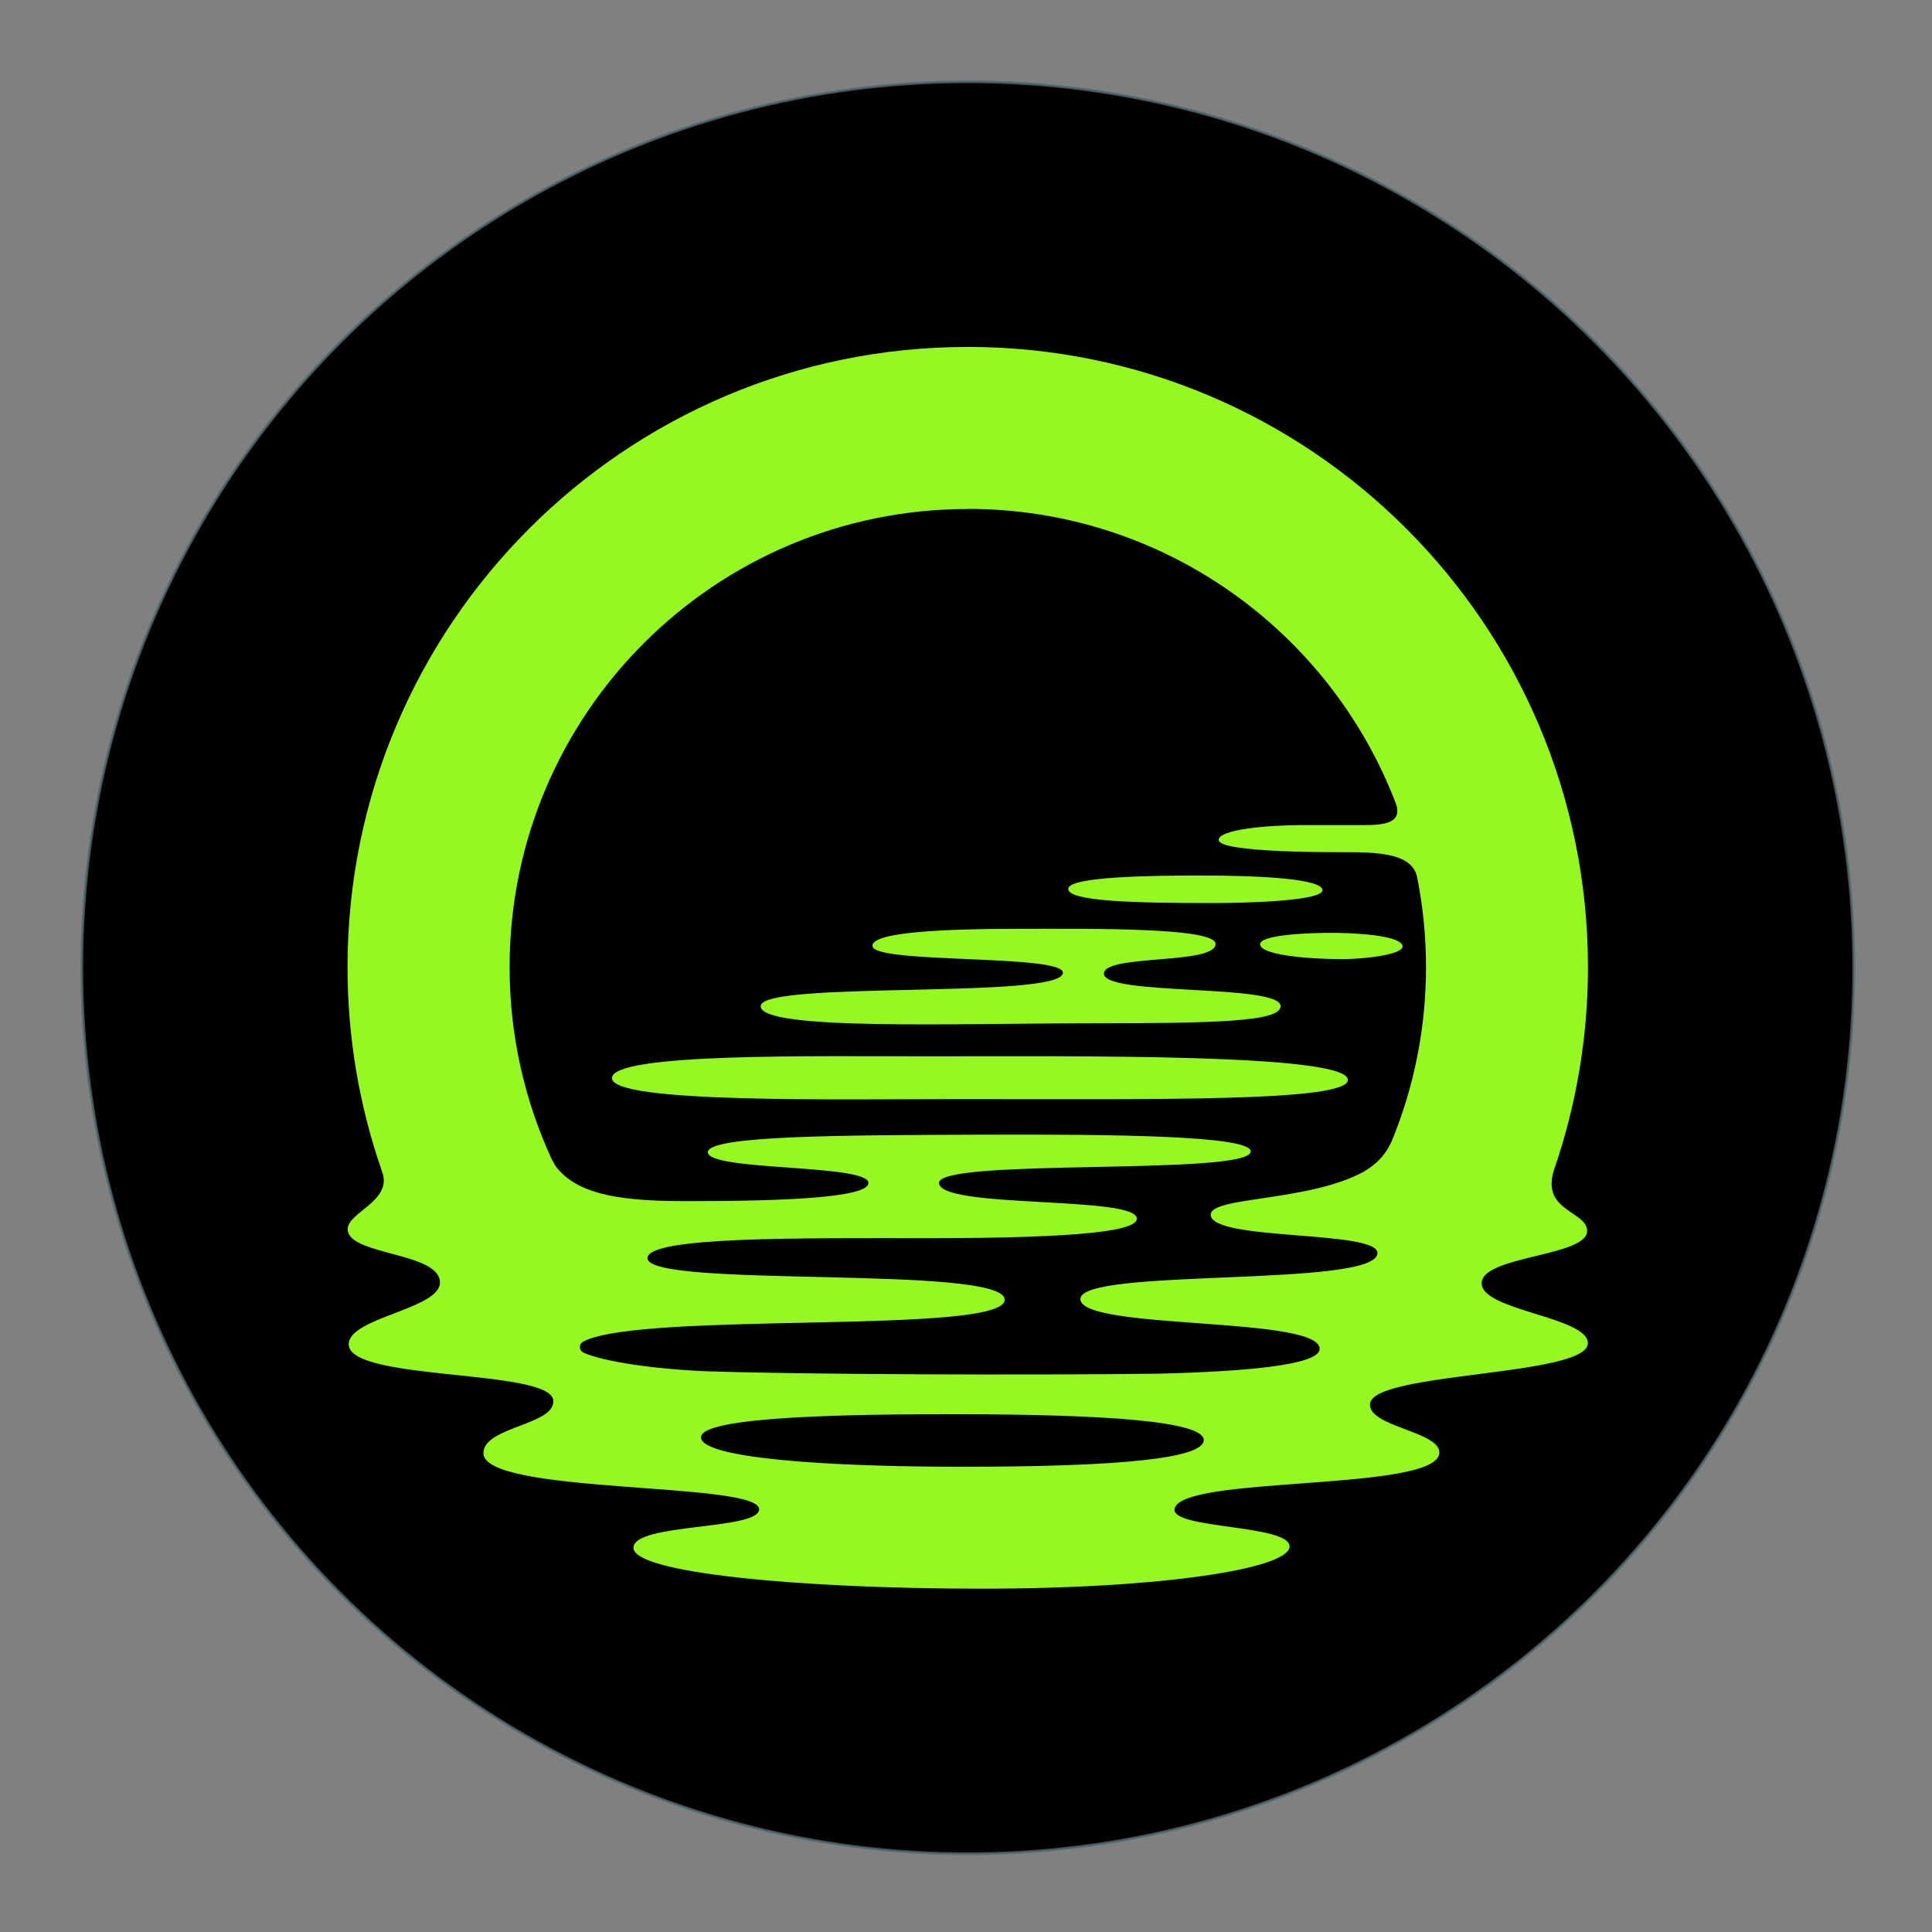 <?xml version="1.0" encoding="UTF-8" standalone="no"?>
<svg
   width="24"
   height="24"
   stroke-miterlimit="10"
   version="1.1"
   viewBox="0 0 24 24"
   xml:space="preserve"
   id="svg10"
   sodipodi:docname="MOVR.svg"
   inkscape:version="1.3.2 (091e20e, 2023-11-25, custom)"
   xmlns:inkscape="http://www.inkscape.org/namespaces/inkscape"
   xmlns:sodipodi="http://sodipodi.sourceforge.net/DTD/sodipodi-0.dtd"
   xmlns="http://www.w3.org/2000/svg"
   xmlns:svg="http://www.w3.org/2000/svg"><rect x="0" y="0" width="24" height="24" fill="#808080" stroke="none"/><defs
   id="defs10" /><sodipodi:namedview
   id="namedview10"
   pagecolor="#ffffff"
   bordercolor="#000000"
   borderopacity="0.25"
   inkscape:showpageshadow="2"
   inkscape:pageopacity="0.0"
   inkscape:pagecheckerboard="0"
   inkscape:deskcolor="#d1d1d1"
   inkscape:zoom="19.167528"
   inkscape:cx="17.320961"
   inkscape:cy="15.807985"
   inkscape:window-width="1841"
   inkscape:window-height="1172"
   inkscape:window-x="71"
   inkscape:window-y="-8"
   inkscape:window-maximized="1"
   inkscape:current-layer="svg10" />
<g
   id="g6"
   transform="matrix(0.033,0,0,0.033,1,1)"><circle
     cx="334"
     cy="334"
     r="334"
     fill="#06353d"
     id="circle1" /><circle
     cx="334"
     cy="334"
     r="333.5"
     stroke="#ffffff"
     stroke-opacity="0.3"
     id="circle2" /><path
     d="m 527.427,452.767 c 0.064,-10.457 39.967,-10.008 39.71,-19.802 -0.15,-5.816 -10.756,-7.035 -12.98,-14.691 -0.385,-1.411 -0.492,-3.036 -0.257,-4.939 0.171,-1.134 0.449,-2.353 0.92,-3.678 8.168,-23.801 12.638,-49.333 12.638,-75.893 -0.022,-128.946 -104.547,-233.471 -233.472,-233.471 -128.925,0 -233.471,104.525 -233.471,233.471 0,26.41 4.405,51.793 12.488,75.465 0.043,0.214 0.128,0.449 0.214,0.684 0.235,0.62 0.427,1.198 0.599,1.775 2.886,10.35 -13.237,14.477 -13.237,20.721 0,9.901 34.728,8.575 34.728,20.08 0,10.029 -34.343,13.13 -34.343,23.266 0,13.985 76.063,9.109 77.004,21.127 0.748,9.281 -26.153,9.837 -26.303,19.759 -0.256,15.824 103.799,10.65 103.799,21.192 0,7.976 -47.323,5.089 -47.323,14.52 0,9.43 62.292,15.375 130.956,15.375 68.664,0 116.03,-7.634 116.03,-15.889 0,-8.254 -44.201,-6.543 -43.303,-14.006 1.583,-12.98 99.693,-6.351 99.693,-21.384 0,-7.912 -26.987,-9.773 -26.11,-18.326 1.24,-12.061 82.008,-10.286 82.008,-22.817 0,-9.858 -40.031,-12.275 -39.967,-22.518 z m -104.611,59.02 c 0,6.907 -31.285,10.051 -91.353,10.051 -49.119,0 -97.897,-3.08 -97.897,-11.099 0,-8.019 58.187,-8.746 98.196,-8.682 53.268,0.107 91.075,2.566 91.075,9.73 z m -88.83,-350.528 c 73.647,0 136.495,46.147 161.236,111.112 2.866,8.425 -7.506,7.912 -14.819,7.912 h -19.887 c -14.199,0 -32.076,1.711 -32.076,5.602 0,4.876 43.409,4.598 48.178,4.598 14.007,0 24.977,1.048 26.581,9.644 2.159,10.885 3.293,22.133 3.293,33.637 0,23.138 -4.576,45.206 -12.831,65.35 -2.694,5.924 -6.201,9.003 -10.478,11.569 -20.529,11.419 -57.737,9.366 -57.737,16.252 0,9.986 62.677,5.731 62.762,14.413 0.129,13.258 -111.817,5.389 -111.817,17.342 0,11.847 90.07,6.33 90.07,18.754 0,6.244 -28.933,8.554 -60.453,9.345 -48.991,0.642 -135.597,0.278 -168.229,-0.855 0,0 0,0 0.043,0.042 -22.09,-0.791 -40.886,-3.806 -48.264,-6.992 -2.031,-0.877 -2.117,-3.336 -0.171,-4.341 22.304,-11.483 158.499,-2.331 158.499,-15.675 0,-13.343 -134.57,-4.105 -134.463,-15.674 0.085,-8.233 58.806,-7.506 105.38,-7.506 60.325,0 78.844,-3.015 78.822,-7.356 -0.043,-8.746 -74.181,-3.614 -74.459,-13.429 -0.257,-9.516 117.334,-2.566 117.334,-11.89 0,-5.923 -51.086,-6.479 -102.173,-6.287 -51.086,0.193 -102.173,0.278 -102.173,6.608 0,7.163 60.453,4.384 60.453,11.569 0,5.666 -33.231,6.843 -67.916,6.843 -22.902,0 -40.651,-1.733 -49.355,-12.532 -0.705,-0.898 -1.432,-2.181 -2.01,-3.357 -10.114,-21.961 -15.803,-46.403 -15.803,-72.171 0,-95.266 77.218,-172.484 172.485,-172.484 z"
     fill="#95f921"
     id="path2-3" /><path
     d="m 330.458,383.44 c 74.288,0 146.631,1.069 146.631,-7.228 0,-10.051 -103.735,-8.874 -157.644,-8.874 -42.747,0 -119.387,-1.348 -119.387,8.211 0,9.559 85.814,7.891 130.378,7.891 z"
     fill="#95f921"
     id="path3-0" /><path
     d="m 378.444,354.913 c 48.841,0 73.304,-0.577 73.304,-6.458 0,-8.511 -66.504,-3.785 -66.504,-12.231 0,-7.421 42.02,-3.251 42.02,-11.206 0,-6.265 -47.045,-5.688 -72.706,-5.688 -28.441,0 -56.454,1.069 -56.454,6.415 0,6.908 71.701,3.037 71.701,10.115 0,10.136 -113.764,2.823 -113.764,12.595 0,9.26 73.946,6.458 122.381,6.458 z"
     fill="#95f921"
     id="path4-5" /><path
     d="m 426.366,309.643 c 10.456,0 41.142,-0.641 41.142,-4.854 0,-4.213 -22.731,-5.56 -46.36,-5.517 -16.231,0 -49.333,0.278 -49.333,5.025 0,4.747 25.126,5.346 54.551,5.346 z"
     fill="#95f921"
     id="path5-7" /><path
     d="m 444.05,325.147 c 0,3.977 17.556,5.602 31.007,5.602 7.784,0 22.603,-1.625 22.603,-4.768 0,-3.807 -15.225,-4.983 -24.485,-5.111 -11.996,-0.15 -29.125,0.834 -29.125,4.255 z"
     fill="#95f921"
     id="path6-9" /></g>









</svg>
